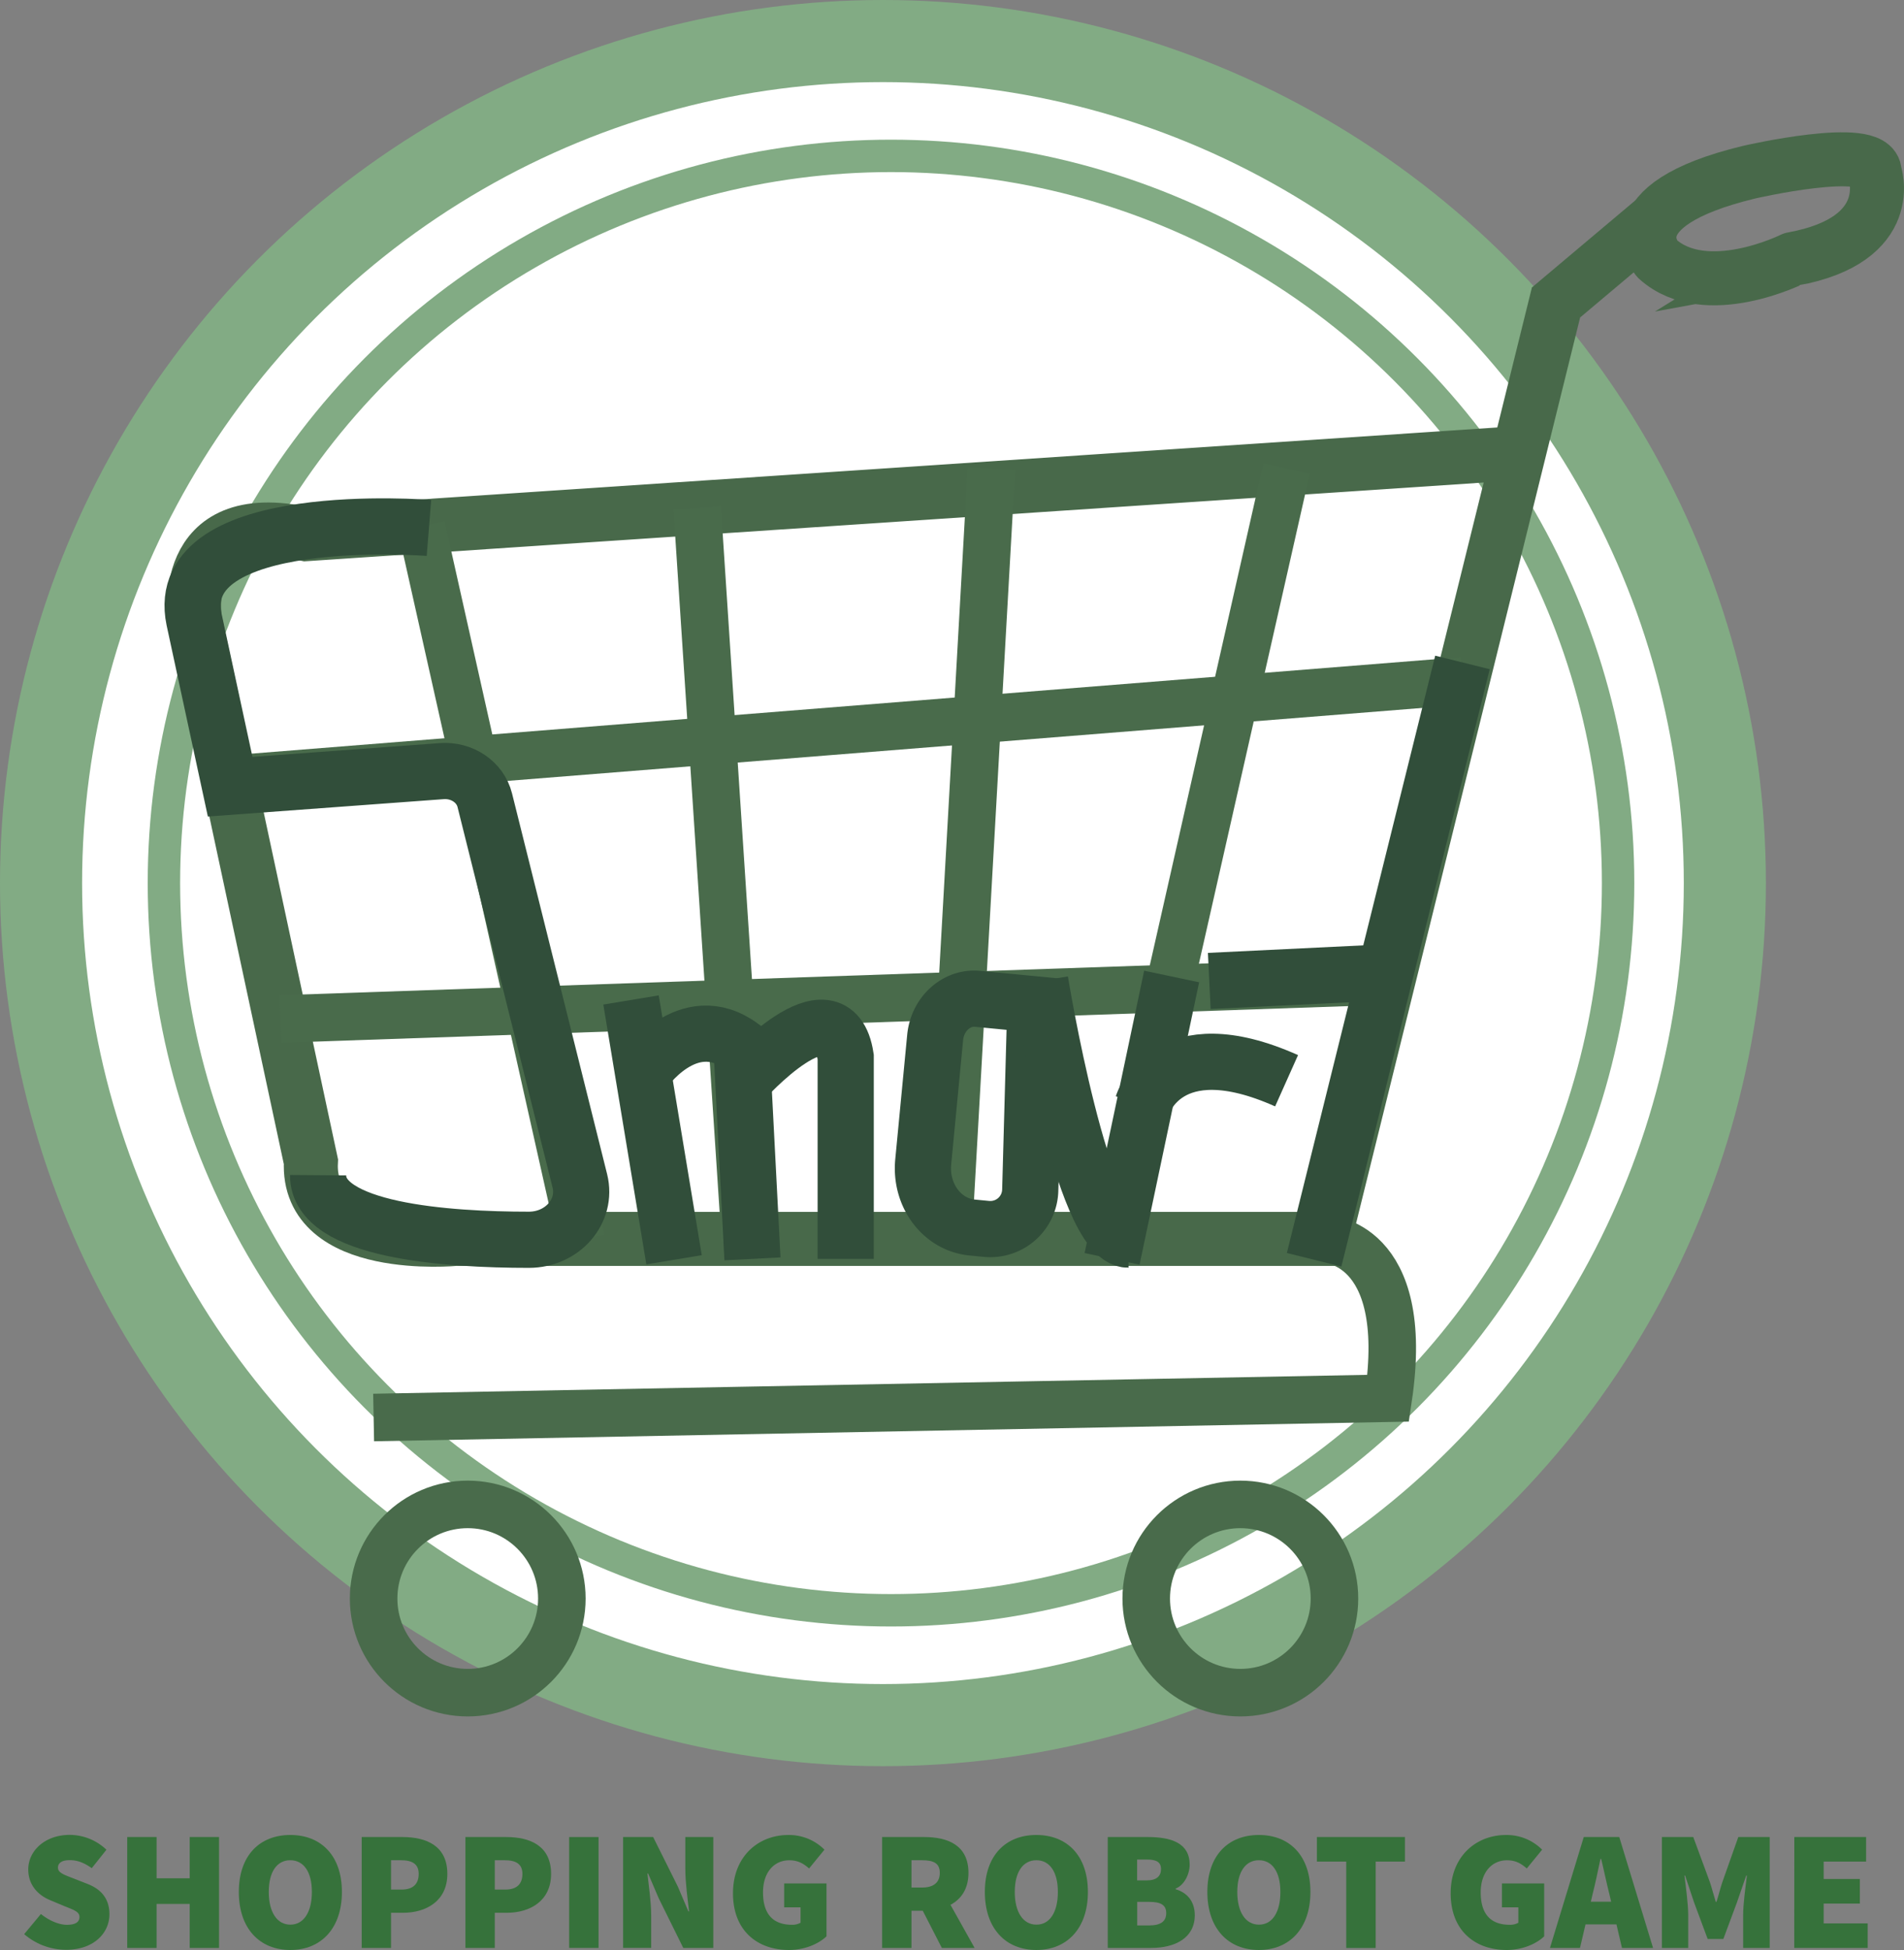 <svg id="圖層_2" data-name="圖層 2" xmlns="http://www.w3.org/2000/svg" viewBox="0 0 881.26 902.41"><rect x="0" y="0" width="881.26" height="902.41" fill="#808080" stroke="none"/><defs><style>.cls-1,.cls-2{fill:#fff;stroke:#82ab84;}.cls-1,.cls-2,.cls-3,.cls-4,.cls-5{stroke-miterlimit:10;}.cls-1{stroke-width:38px;}.cls-2{stroke-width:15px;}.cls-3,.cls-4,.cls-5{fill:none;}.cls-3{stroke:#48694a;stroke-width:25px;}.cls-4{stroke:#496b4b;stroke-width:22px;}.cls-5{stroke:#314e3a;stroke-width:26px;}.cls-6{fill:#36723b;}</style></defs><circle class="cls-1" cx="408.67" cy="408.67" r="389.67"/><circle class="cls-2" cx="412.4" cy="408.67" r="336.53"/><path class="cls-3" d="M882.42,170.18S860.08,145.61,924.86,130c0,0,58.09-13.4,58.09,0,0,0,11.16,31.28-38,40.21C945,170.18,904.76,190.29,882.42,170.18Z" transform="translate(-115.28 -50.32)"/><path class="cls-3" d="M881.48,151.57l-46,38.72L728.28,623.66H326.19s-69.25,6.7-67-35.74l-53.61-250.2s-8.94-53.61,51.38-40.21L818.27,260" transform="translate(-115.28 -50.32)"/><line class="cls-4" x1="105.97" y1="360.63" x2="676.9" y2="315.09"/><line class="cls-4" x1="129.74" y1="471.57" x2="642.54" y2="453.96"/><line class="cls-4" x1="595.49" y1="216.82" x2="514.72" y2="573.72"/><line class="cls-4" x1="458.87" y1="216.82" x2="438.76" y2="573.72"/><line class="cls-4" x1="322.69" y1="235.08" x2="344.94" y2="573.72"/><line class="cls-4" x1="195.03" y1="243.62" x2="268.99" y2="573.72"/><path class="cls-4" d="M728.28,623.66s40.44.38,29.54,73.72l-469.61,8.93" transform="translate(-115.28 -50.32)"/><circle class="cls-4" cx="216.49" cy="739.76" r="43.56"/><circle class="cls-4" cx="574.09" cy="739.76" r="43.56"/><path class="cls-5" d="M313.82,294.64S194.33,285.05,205.11,337l16.7,77.39,97.93-7.21c9.34-.69,17.81,5,19.92,13.47l44,176.16c3.49,14-8.05,27.26-23.61,27.25-37.83,0-97.74-4.11-97.54-29.89" transform="translate(-115.28 -50.32)"/><line class="cls-5" x1="559.71" y1="453.96" x2="644.41" y2="449.85"/><line class="cls-5" x1="676.9" y1="306.56" x2="608.23" y2="582.99"/><path class="cls-5" d="M594.49,515.12l-26.78-2.57c-9.79-.94-18.56,7.08-19.6,17.91L542.59,588c-1.48,15.44,8.63,29,22.59,30.38l6.71.65a18.48,18.48,0,0,0,20.23-17.88Z" transform="translate(-115.28 -50.32)"/><line class="cls-5" x1="542.29" y1="451.9" x2="514.72" y2="582.57"/><line class="cls-5" x1="292.07" y1="462.76" x2="311.98" y2="582.99"/><path class="cls-5" d="M459.29,550.55s41.93-47,47.42-11.11v93.45" transform="translate(-115.28 -50.32)"/><path class="cls-5" d="M412.9,546.62s20.56-30.41,45.56-12.07l5.09,98.34" transform="translate(-115.28 -50.32)"/><path class="cls-5" d="M596.73,504.28S616.22,624.05,637.58,624" transform="translate(-115.28 -50.32)"/><path class="cls-5" d="M644.16,561.46s11-35.85,66.61-11" transform="translate(-115.28 -50.32)"/><path class="cls-6" d="M126.47,945.39l7.74-9.32c3.63,2.92,8.21,5,12,5,4.11,0,5.85-1.34,5.85-3.63,0-2.45-2.61-3.24-6.95-5l-6.4-2.68c-5.53-2.21-10.35-6.87-10.35-14.3,0-8.76,7.9-16,19.12-16a24.69,24.69,0,0,1,17.06,6.87l-6.79,8.53c-3.48-2.45-6.48-3.71-10.27-3.71-3.32,0-5.37,1.18-5.37,3.47,0,2.45,2.92,3.32,7.58,5.14l6.24,2.45c6.4,2.52,10,7,10,14,0,8.69-7.27,16.43-20.06,16.43A29.75,29.75,0,0,1,126.47,945.39Z" transform="translate(-115.28 -50.32)"/><path class="cls-6" d="M174.17,900.45h13.59v19.11h15.32V900.45h13.58v51.33H203.08V931.41H187.76v20.37H174.17Z" transform="translate(-115.28 -50.32)"/><path class="cls-6" d="M225.82,925.88c0-16.9,9.64-26.38,23.85-26.38s23.86,9.56,23.86,26.38-9.64,26.85-23.86,26.85S225.82,942.78,225.82,925.88Zm33.81,0c0-9.32-3.8-14.69-10-14.69s-9.95,5.37-9.95,14.69S243.51,941,249.67,941,259.63,935.2,259.63,925.88Z" transform="translate(-115.28 -50.32)"/><path class="cls-6" d="M282.69,900.45h18.79c11.22,0,20.85,4.1,20.85,17.06,0,12.55-9.79,18-20.53,18h-5.53v16.27H282.69Zm18.48,24.32c5.37,0,7.9-2.68,7.9-7.26s-3-6.32-8.22-6.32h-4.58v13.58Z" transform="translate(-115.28 -50.32)"/><path class="cls-6" d="M330.7,900.45h18.8c11.22,0,20.85,4.1,20.85,17.06,0,12.55-9.79,18-20.53,18h-5.53v16.27H330.7Zm18.48,24.32c5.38,0,7.9-2.68,7.9-7.26s-3-6.32-8.21-6.32h-4.58v13.58Z" transform="translate(-115.28 -50.32)"/><path class="cls-6" d="M378.72,900.45h13.59v51.33H378.72Z" transform="translate(-115.28 -50.32)"/><path class="cls-6" d="M403.68,900.45h13.9L429,923.35l4.9,11.53h.31c-.63-5.53-1.73-13.27-1.73-19.58V900.45h12.95v51.33h-13.9l-11.37-23-4.9-11.45h-.32c.64,5.84,1.74,13.27,1.74,19.59v14.84H403.68Z" transform="translate(-115.28 -50.32)"/><path class="cls-6" d="M454.54,926.51c0-17.22,11.85-27,25.59-27a23.16,23.16,0,0,1,16.74,6.79L489.76,915c-2.52-2.21-5.05-3.79-9.16-3.79-7,0-12.16,5.53-12.16,14.85,0,9.63,4.27,15,13.43,15a7.63,7.63,0,0,0,3.95-.95V933h-7.59V921.93h19.59v24.48c-3.63,3.48-10.11,6.32-17.37,6.32C466.07,952.73,454.54,944,454.54,926.51Z" transform="translate(-115.28 -50.32)"/><path class="cls-6" d="M523.57,900.45H543c11,0,20.53,3.79,20.53,16.58,0,12.4-9.48,17.54-20.53,17.54h-5.85v17.21H523.57Zm18.48,23.38c5.37,0,8.21-2.37,8.21-6.8s-2.84-5.84-8.21-5.84h-4.9v12.64Zm-1.5,7.18,9.16-9,16.66,29.77H551.21Z" transform="translate(-115.28 -50.32)"/><path class="cls-6" d="M571.11,925.88c0-16.9,9.64-26.38,23.85-26.38s23.85,9.56,23.85,26.38-9.63,26.85-23.85,26.85S571.11,942.78,571.11,925.88Zm33.8,0c0-9.32-3.79-14.69-9.95-14.69s-10,5.37-10,14.69S588.8,941,595,941,604.91,935.2,604.91,925.88Z" transform="translate(-115.28 -50.32)"/><path class="cls-6" d="M628,900.45h18.49c10.74,0,19.42,2.68,19.42,12.79,0,4.43-2.52,9.48-6.47,11.06v.32c4.89,1.42,8.84,5.21,8.84,12,0,10.58-9.16,15.16-20.22,15.16H628Zm18.17,20.06c4.42,0,6.48-2,6.48-5.21s-2.06-4.43-6.48-4.43h-4.58v9.64Zm1,20.85c5.37,0,7.89-1.9,7.89-5.69s-2.52-5.21-7.89-5.21h-5.53v10.9Z" transform="translate(-115.28 -50.32)"/><path class="cls-6" d="M674.1,925.88c0-16.9,9.63-26.38,23.85-26.38s23.85,9.56,23.85,26.38-9.63,26.85-23.85,26.85S674.1,942.78,674.1,925.88Zm33.8,0c0-9.32-3.79-14.69-9.95-14.69s-10,5.37-10,14.69S691.79,941,698,941,707.9,935.2,707.9,925.88Z" transform="translate(-115.28 -50.32)"/><path class="cls-6" d="M738.38,911.82H724.8V900.45h40.75v11.37H752v40H738.38Z" transform="translate(-115.28 -50.32)"/><path class="cls-6" d="M786.72,926.51c0-17.22,11.85-27,25.59-27a23.16,23.16,0,0,1,16.74,6.79L821.94,915c-2.52-2.21-5.05-3.79-9.16-3.79-6.95,0-12.16,5.53-12.16,14.85,0,9.63,4.26,15,13.42,15a7.58,7.58,0,0,0,4-.95V933h-7.58V921.93H830v24.48c-3.63,3.48-10.11,6.32-17.38,6.32C798.25,952.73,786.72,944,786.72,926.51Z" transform="translate(-115.28 -50.32)"/><path class="cls-6" d="M848.32,900.45h16.43l15.64,51.33H866l-5.84-24.95c-1.26-4.9-2.53-11.14-3.79-16.27h-.32c-1.1,5.21-2.37,11.37-3.63,16.27l-5.85,24.95h-13.9Zm-4.42,29.93H869v10.5H843.9Z" transform="translate(-115.28 -50.32)"/><path class="cls-6" d="M884.49,900.45H899l7.74,21c.94,2.84,1.73,6,2.68,9h.32c1-3,1.73-6.16,2.68-9l7.43-21h14.53v51.33H922.09V936.62c0-5.21,1.1-13.19,1.74-18.32h-.32l-4.26,12.32-6.32,17h-7.27l-6.32-17-4.1-12.32h-.32c.63,5.13,1.74,13.11,1.74,18.32v15.16H884.49Z" transform="translate(-115.28 -50.32)"/><path class="cls-6" d="M945.78,900.45H979v11.37H959.36v8.06h16.75v11.37H959.36v9.16h20.38v11.37h-34Z" transform="translate(-115.28 -50.32)"/></svg>